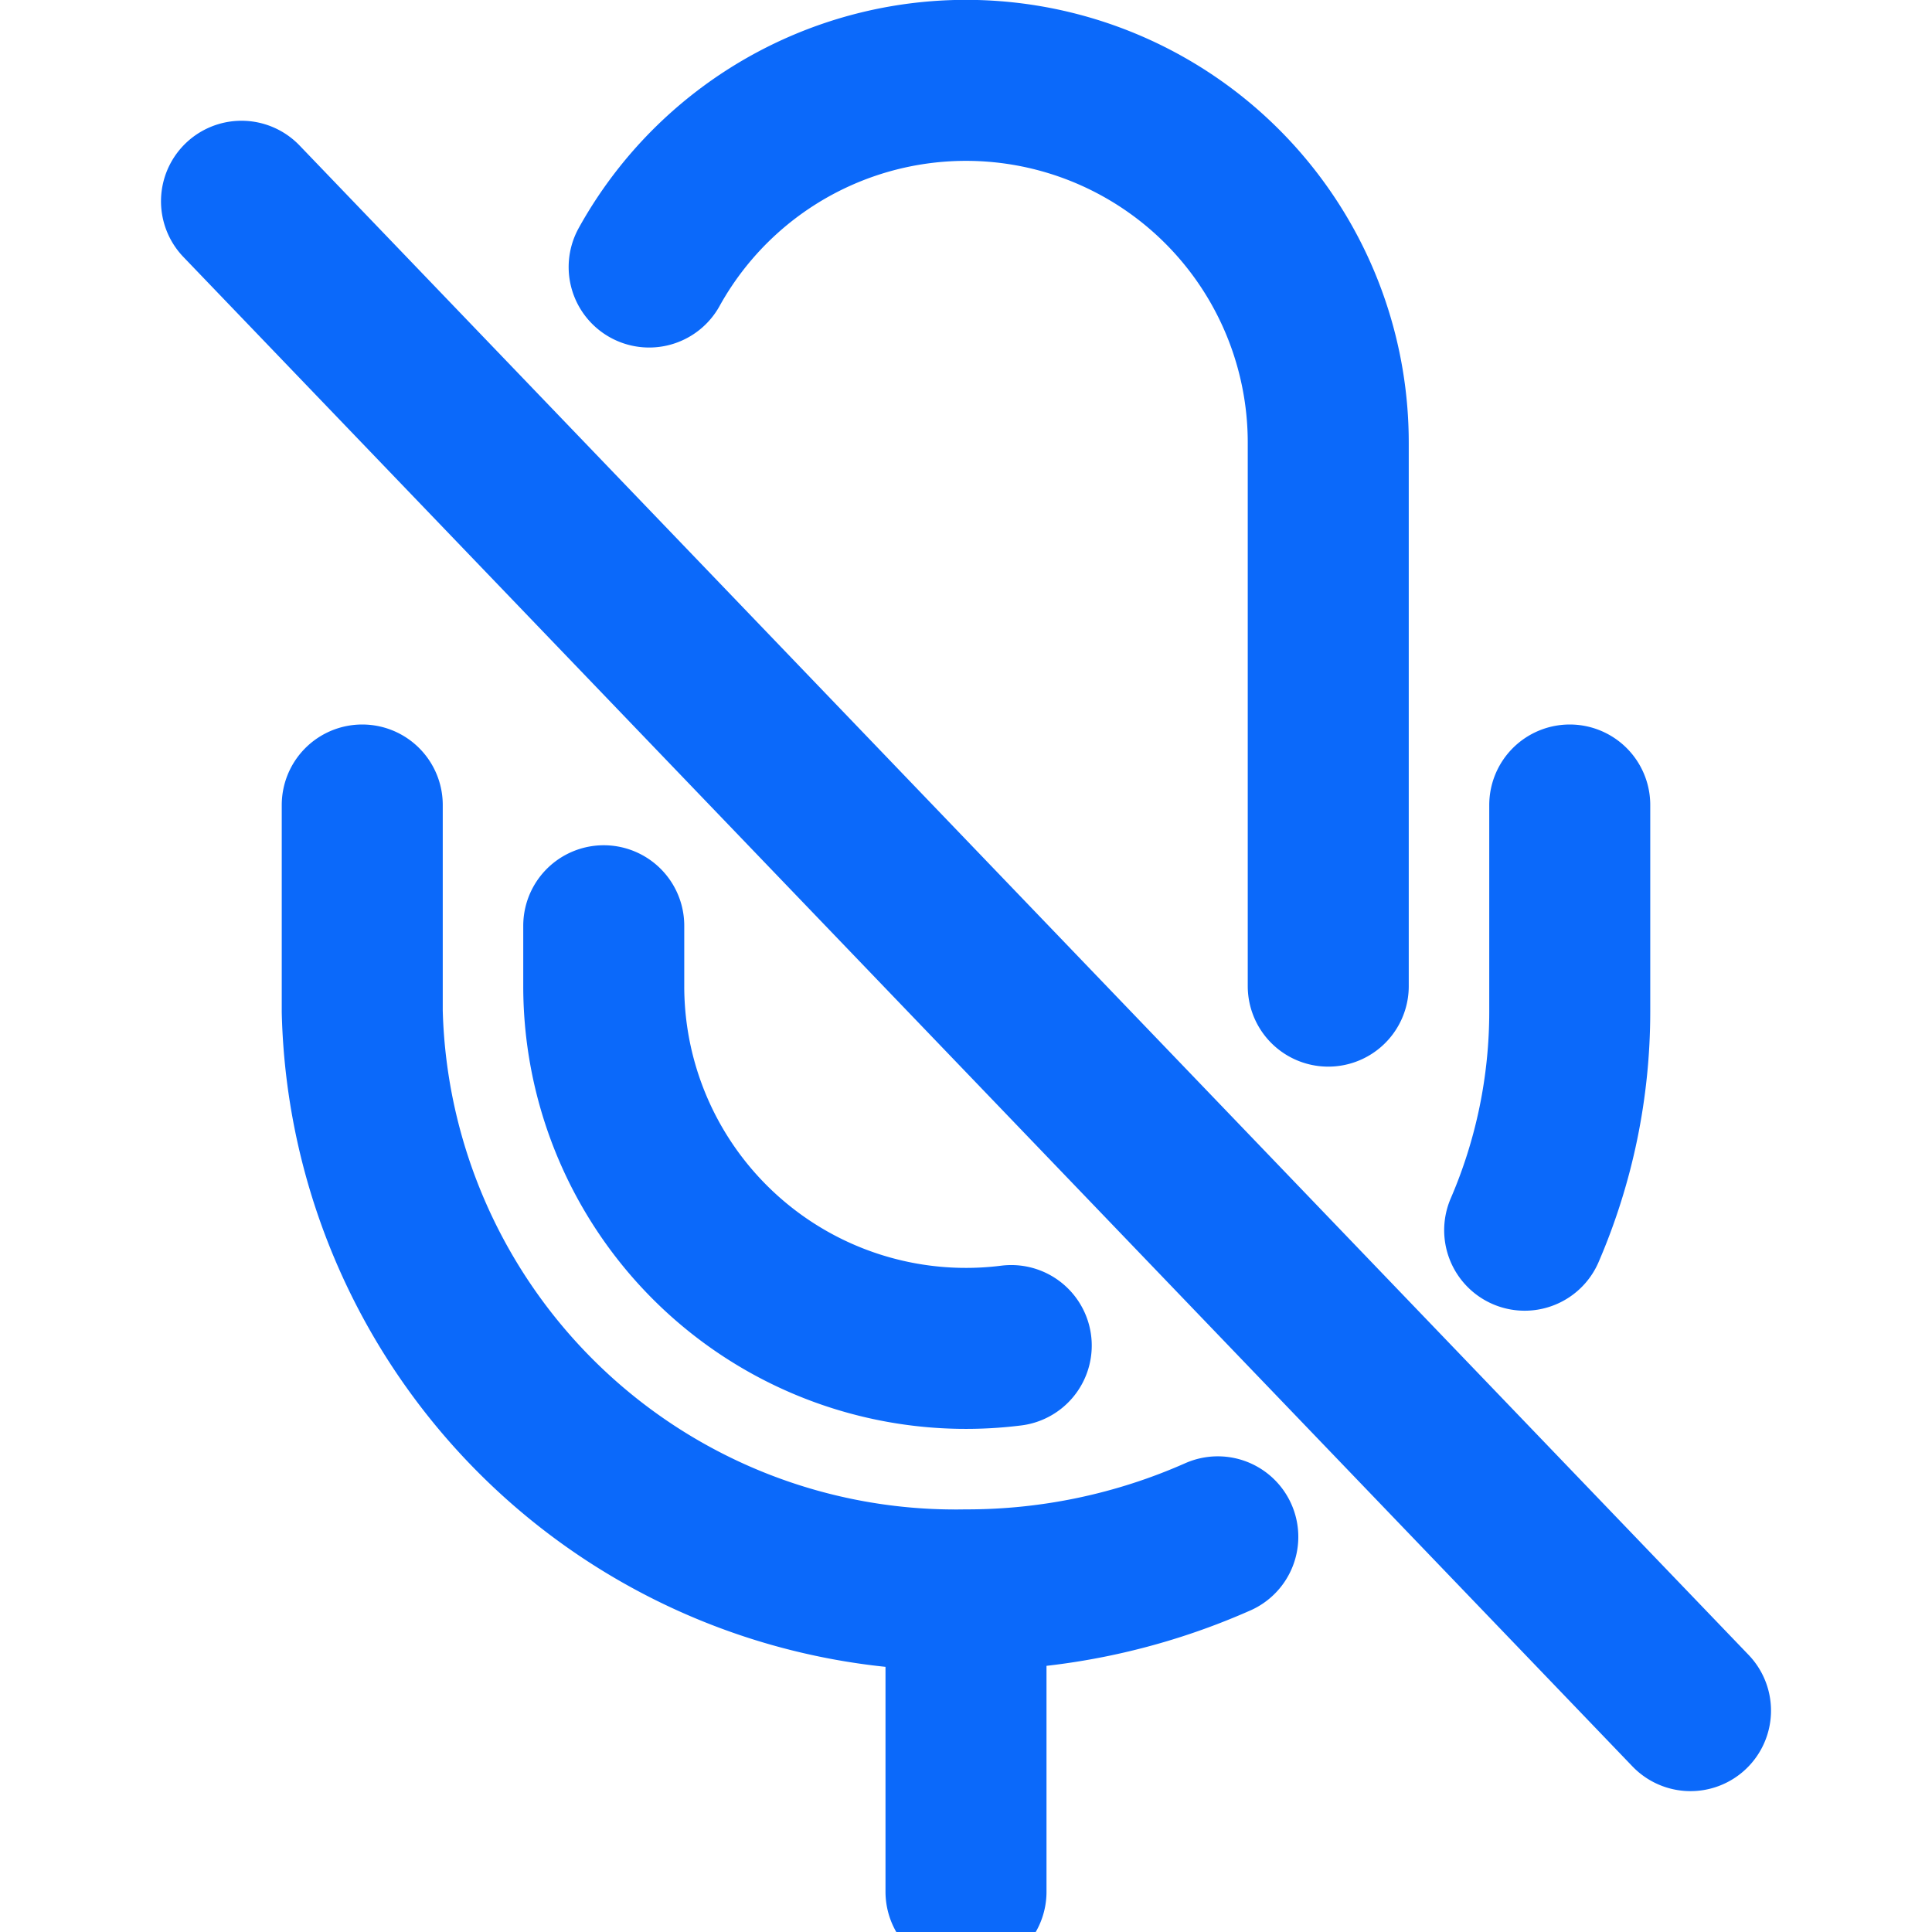 <svg xmlns="http://www.w3.org/2000/svg" width="24" height="24" viewBox="0 0 24 24">
    <g fill="none" fill-rule="evenodd">
        <path d="M0 0h24v24H0z"/>
        <path stroke="#0B69FA" stroke-linecap="round" stroke-linejoin="round" stroke-width="2" d="M12 19.75v3.75m.562-6.785A4.5 4.5 0 0 1 7.5 12.25v-.75m.564-8.183A4.5 4.5 0 0 1 16.5 5.5v6.75m-1.372 6.841A7.695 7.695 0 0 1 12 19.75a7.37 7.37 0 0 1-7.5-7.184V10m15 0v2.566c0 .934-.19 1.858-.56 2.716M3 2.5l18 18.75"/>
    </g>
</svg>
